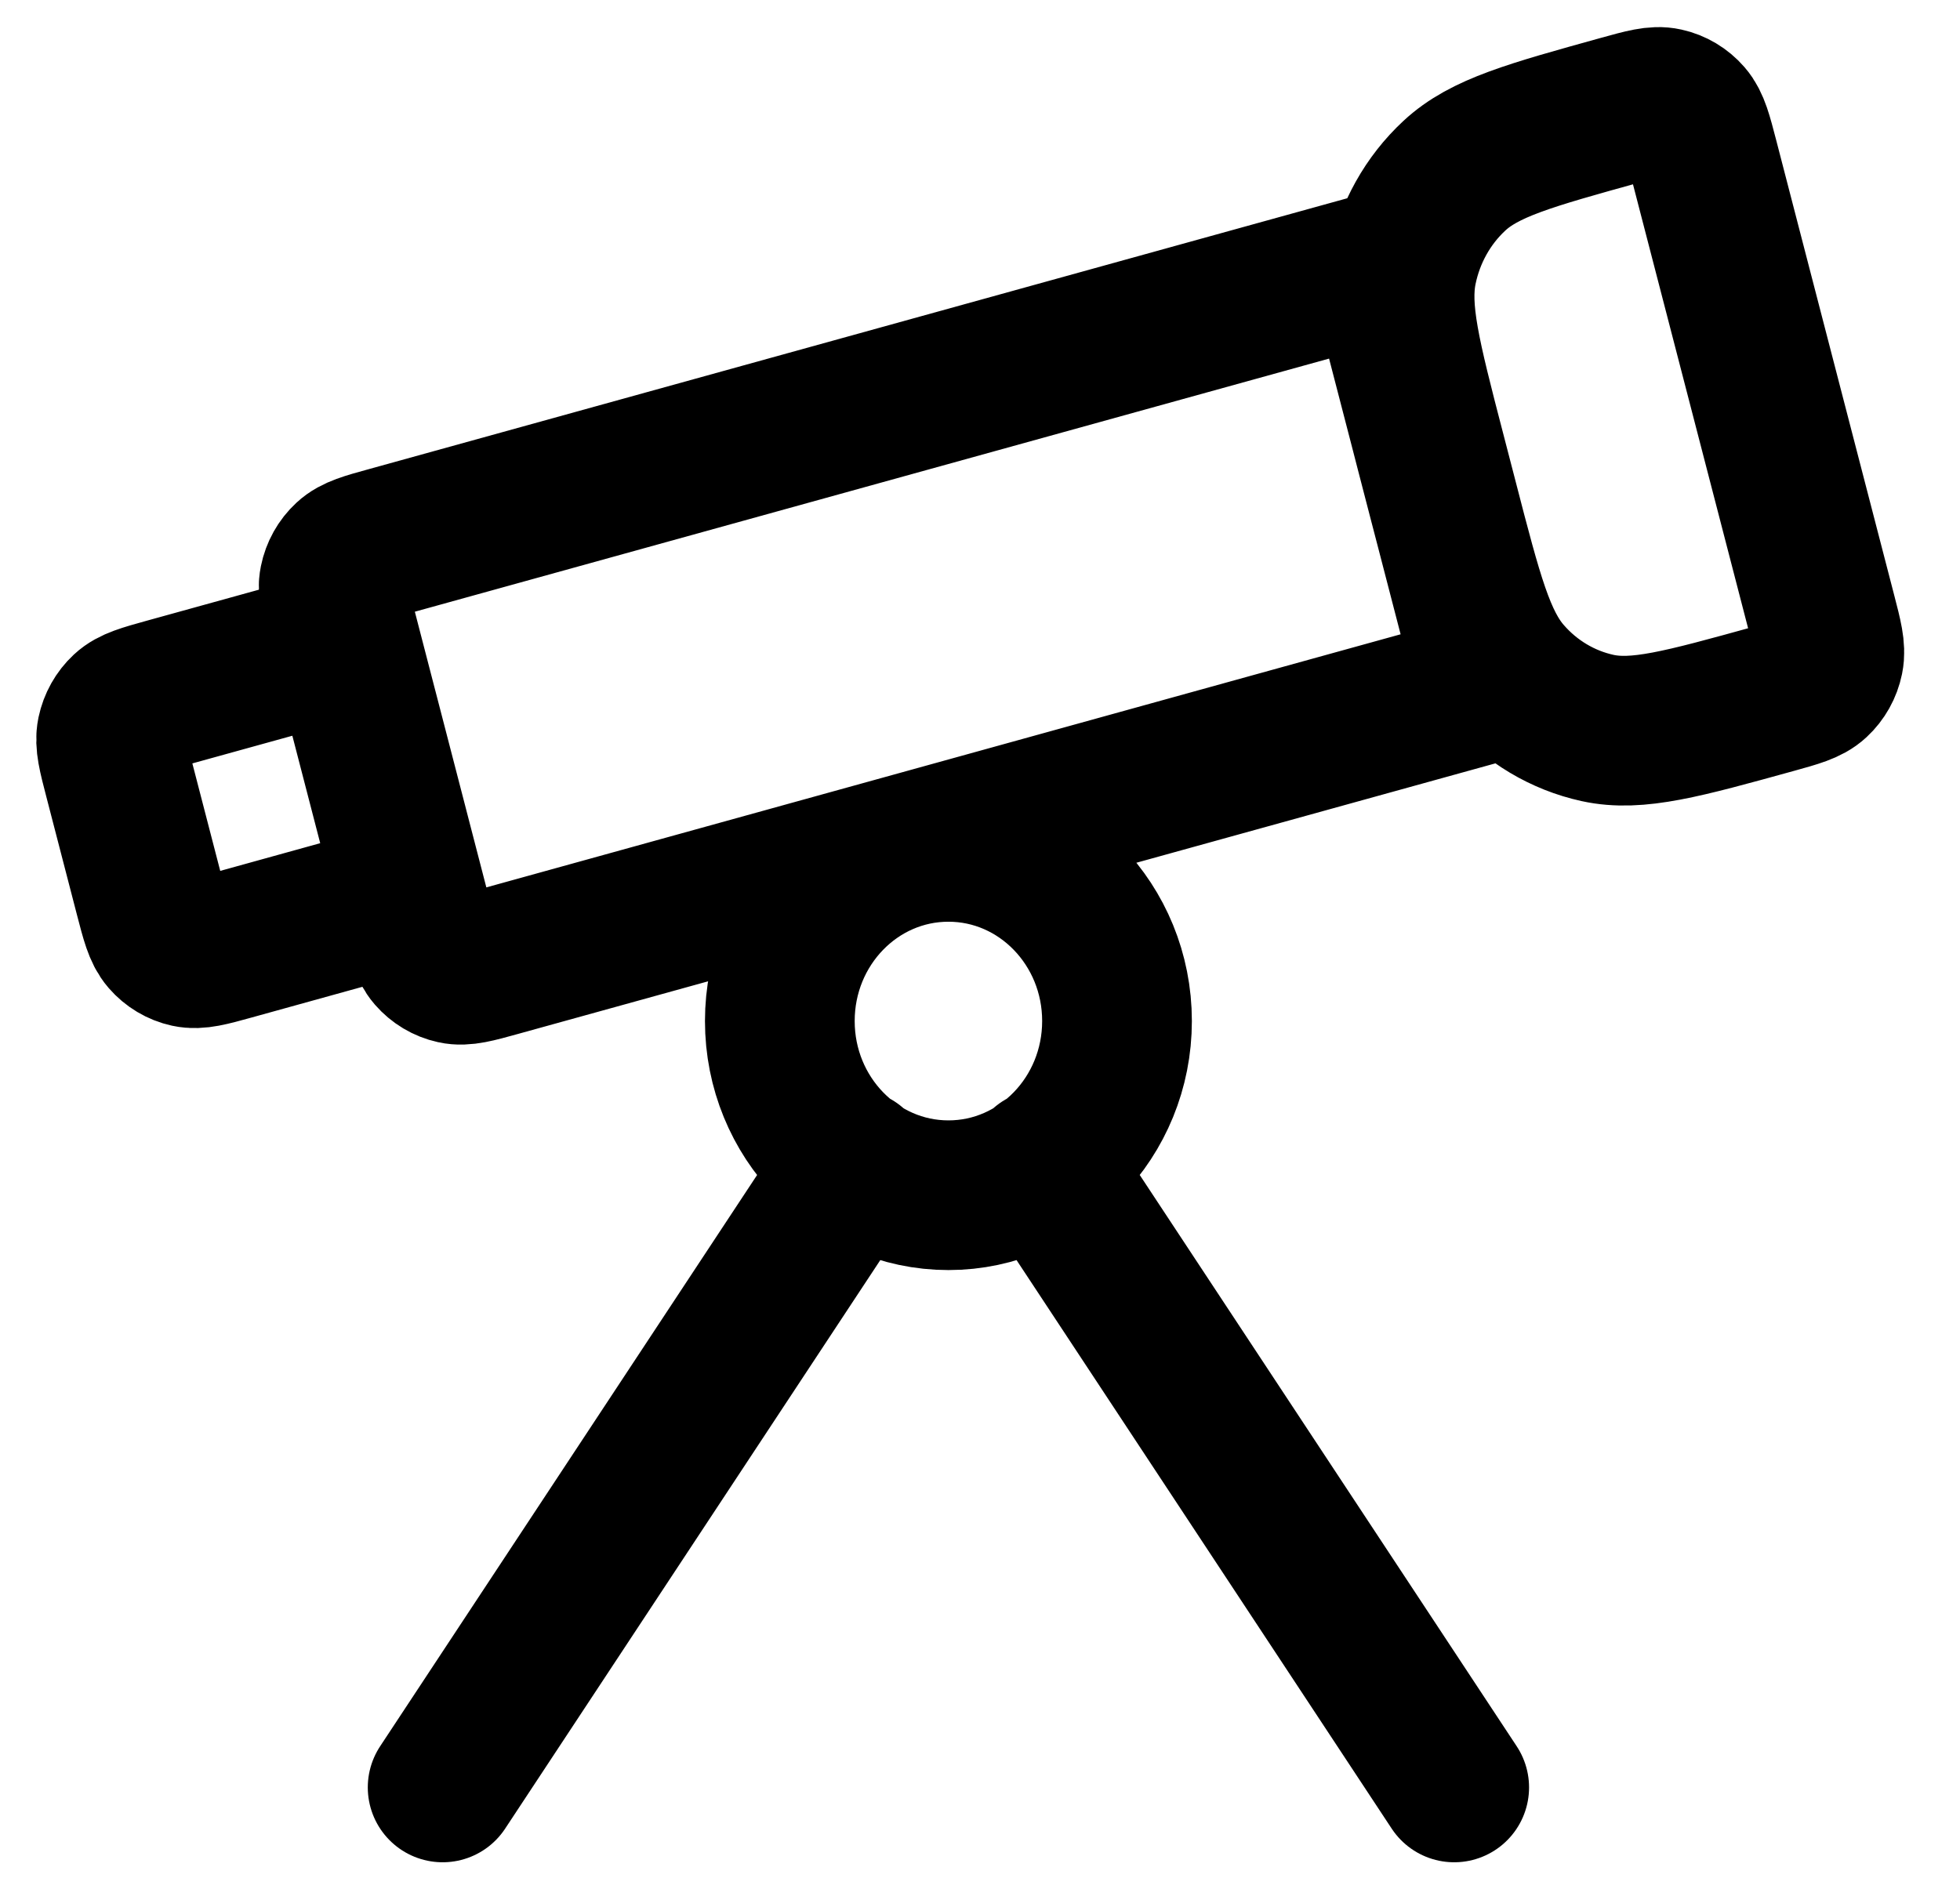 <svg width="31" height="30" viewBox="0 0 31 30" fill="none" xmlns="http://www.w3.org/2000/svg">
<path d="M16.496 18.419L23 28.278M13.505 18.419L7.001 28.278M17.667 16.153C17.667 17.675 16.473 18.909 15.001 18.909C13.528 18.909 12.334 17.675 12.334 16.153C12.334 14.632 13.528 13.398 15.001 13.398C16.473 13.398 17.667 14.632 17.667 16.153ZM21.865 4.211L6.153 8.562C5.792 8.661 5.612 8.711 5.493 8.822C5.388 8.919 5.316 9.048 5.287 9.191C5.254 9.353 5.302 9.539 5.399 9.912L6.572 14.436C6.669 14.809 6.717 14.995 6.824 15.118C6.918 15.226 7.043 15.301 7.181 15.331C7.337 15.366 7.518 15.316 7.878 15.216L23.591 10.865L21.865 4.211ZM28.057 11.055C26.614 11.454 25.893 11.654 25.267 11.517C24.716 11.396 24.216 11.098 23.84 10.665C23.411 10.173 23.218 9.428 22.831 7.937L22.624 7.139C22.238 5.648 22.045 4.903 22.178 4.256C22.295 3.687 22.583 3.17 23.002 2.781C23.477 2.338 24.199 2.139 25.641 1.739C26.002 1.639 26.182 1.589 26.339 1.624C26.477 1.654 26.602 1.729 26.696 1.837C26.803 1.96 26.851 2.146 26.948 2.519L28.811 9.705C28.908 10.078 28.956 10.264 28.923 10.426C28.894 10.568 28.822 10.697 28.717 10.794C28.598 10.905 28.418 10.955 28.057 11.055ZM3.669 14.955L5.473 14.455C5.833 14.356 6.014 14.306 6.132 14.195C6.237 14.098 6.309 13.969 6.338 13.826C6.372 13.665 6.323 13.478 6.227 13.105L5.744 11.242C5.647 10.87 5.599 10.683 5.492 10.56C5.397 10.452 5.273 10.378 5.135 10.348C4.978 10.313 4.798 10.363 4.437 10.463L2.634 10.962C2.274 11.062 2.093 11.112 1.974 11.223C1.87 11.32 1.798 11.449 1.768 11.591C1.735 11.753 1.783 11.94 1.88 12.312L2.363 14.175C2.46 14.548 2.508 14.734 2.615 14.857C2.709 14.965 2.834 15.04 2.972 15.07C3.129 15.104 3.309 15.055 3.669 14.955Z" stroke="black" stroke-width="2.368" stroke-linecap="round" stroke-linejoin="round"/>
</svg>
